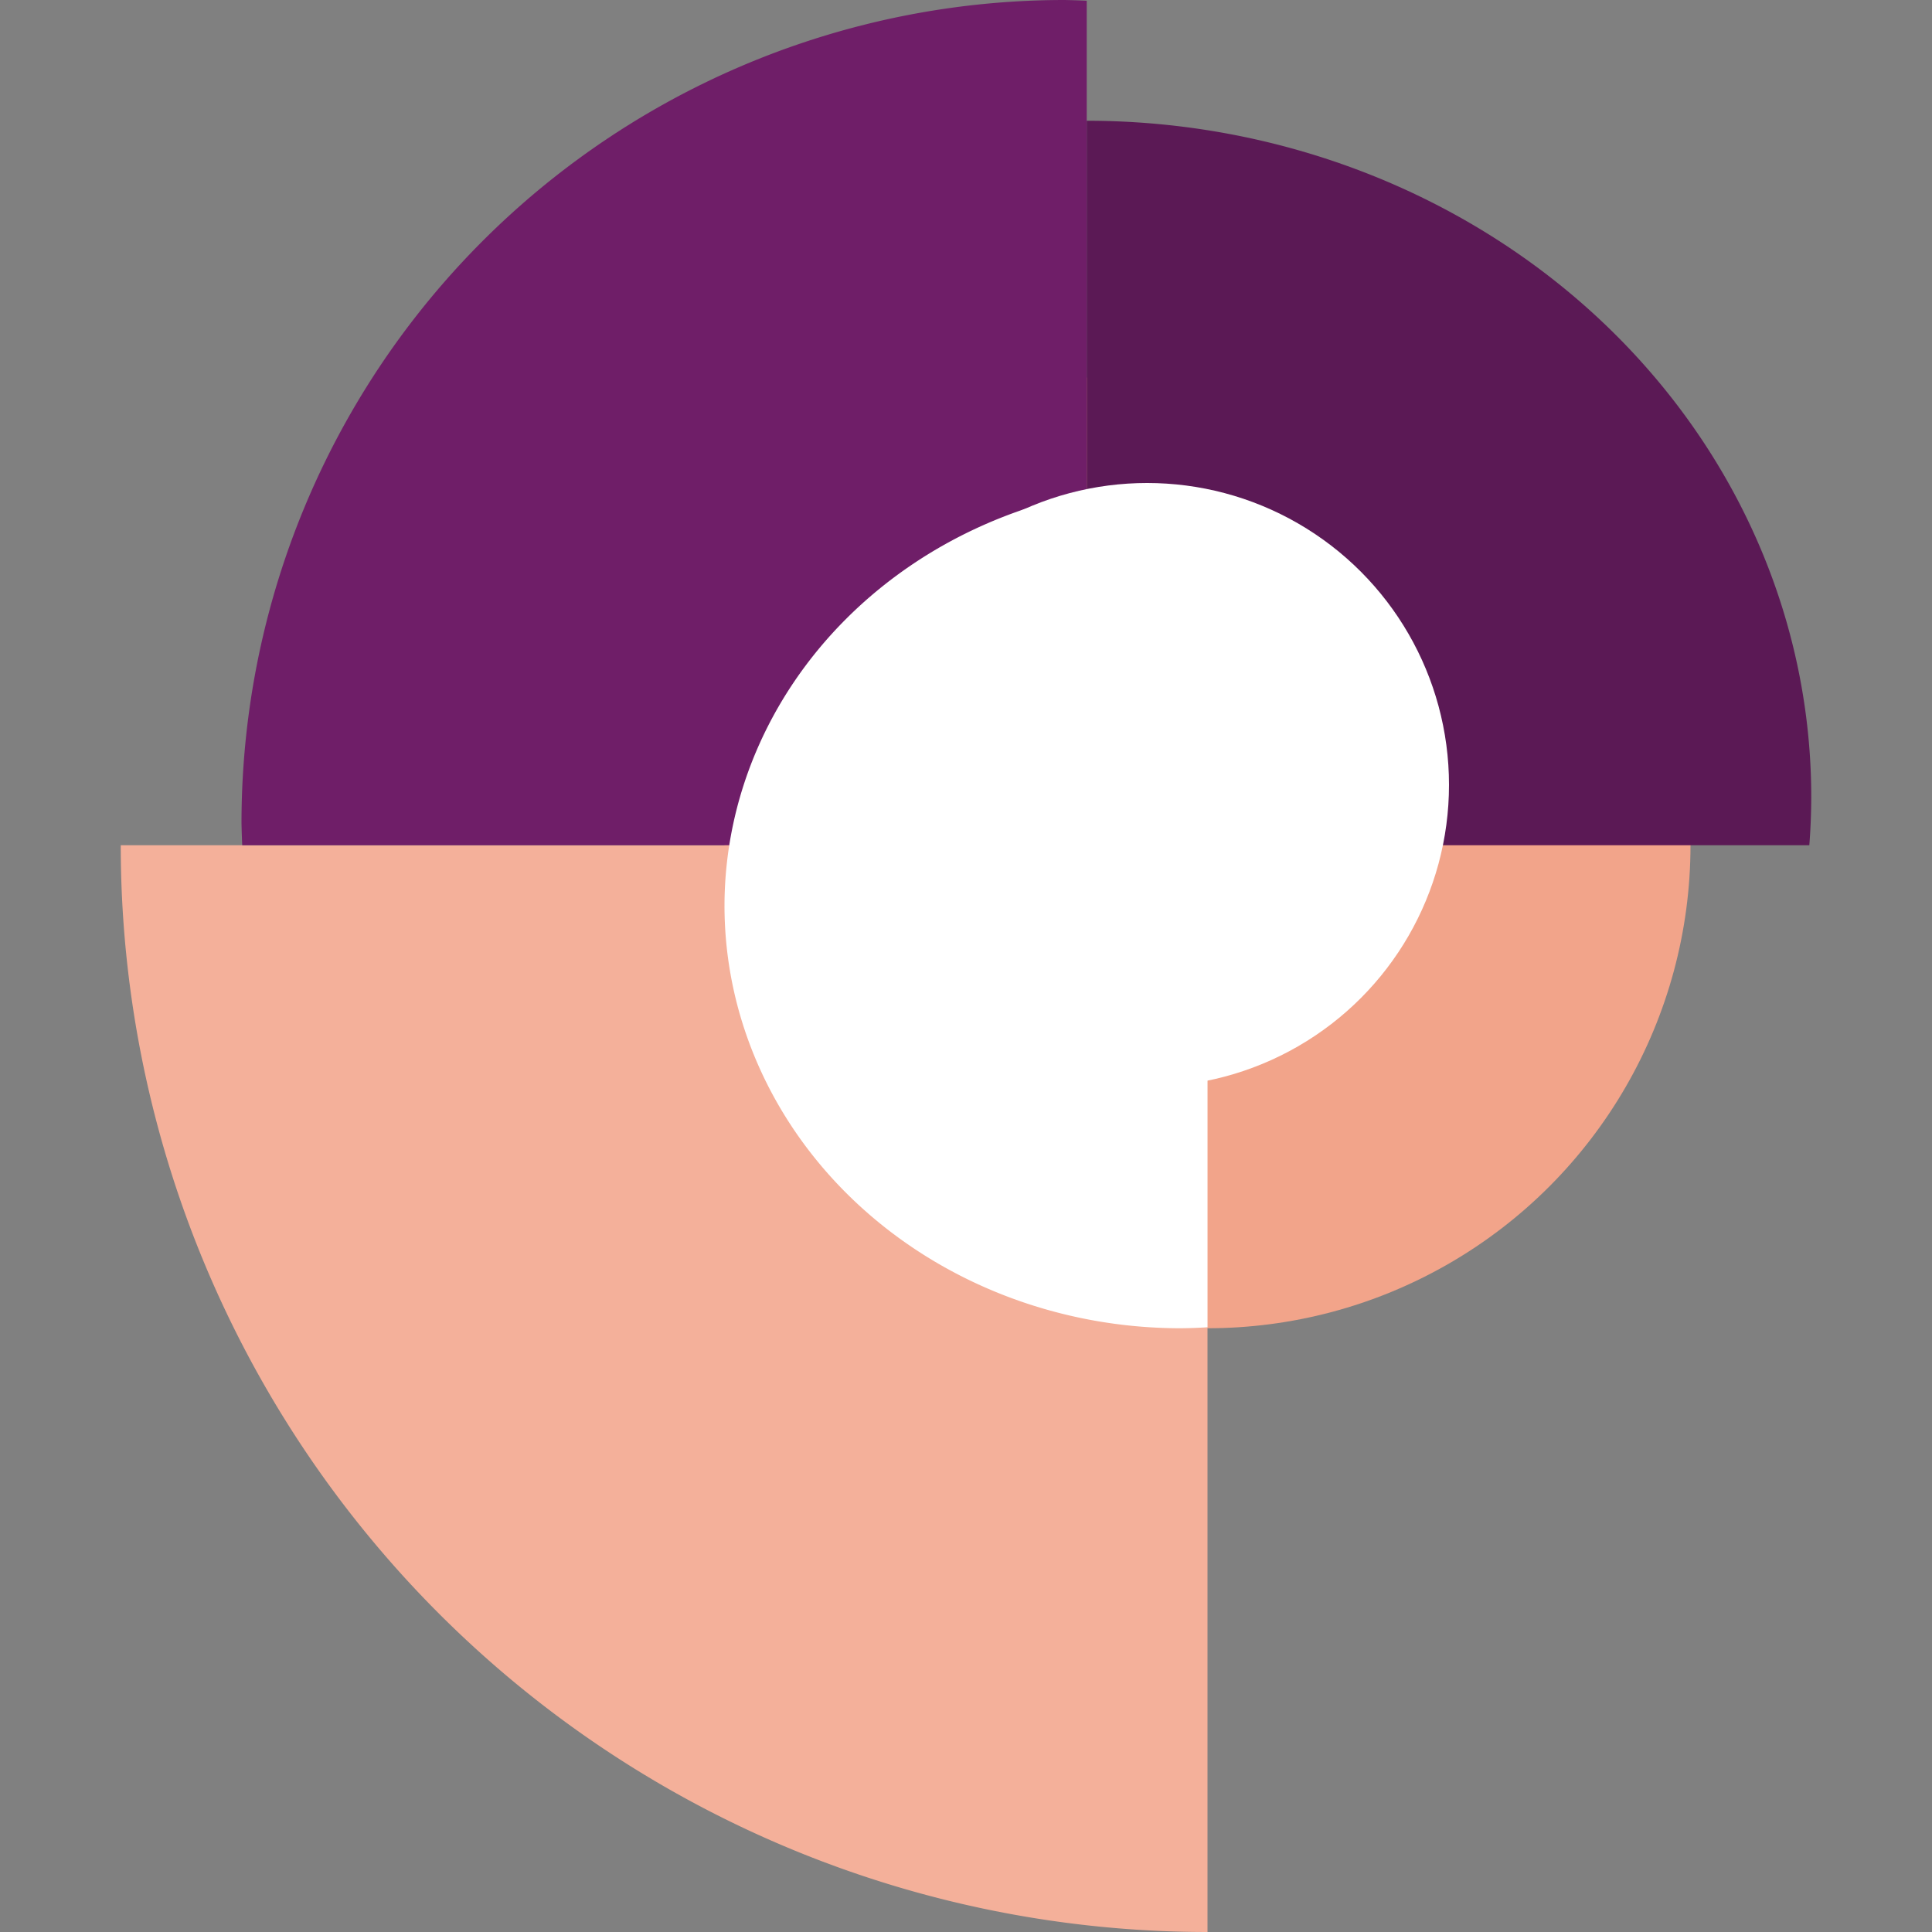 <svg xmlns="http://www.w3.org/2000/svg" width="16" height="16" version="1.1">
 <rect width="100%" height="100%" fill="#808080" stroke="none"/>
 <circle style="fill:#f2a48a" cx="10" cy="7" r="4"/>
 <path style="fill:#f4b09a" d="m 1,7 a 9,9 0 0 0 9,9 V 7 Z"/>
 <path style="fill:#6f1e68" d="M 8.816,-6.0000001e-8 A 6.816,6.816 0 0 0 2,6.816 6.816,6.816 0 0 0 2.006,7 H 9 V 0.006 a 6.816,6.816 0 0 0 -0.184,-0.006 z"/>
 <path style="fill:#5b1955" d="M 9,1 V 7 H 14.984 A 6,5.6 0 0 0 15,6.6 6,5.6 0 0 0 9,1 Z"/>
 <path style="fill:#ffffff" d="M 9.5 4.014 A 3.778 3.5 0 0 0 6 7.5 A 3.778 3.5 0 0 0 9.777 11 A 3.778 3.5 0 0 0 10 10.992 L 10 8 L 9.5 8 L 9.5 4.014 z"/>
 <circle style="fill:#ffffff" cx="9.5" cy="6.5" r="2.5"/>
</svg>
